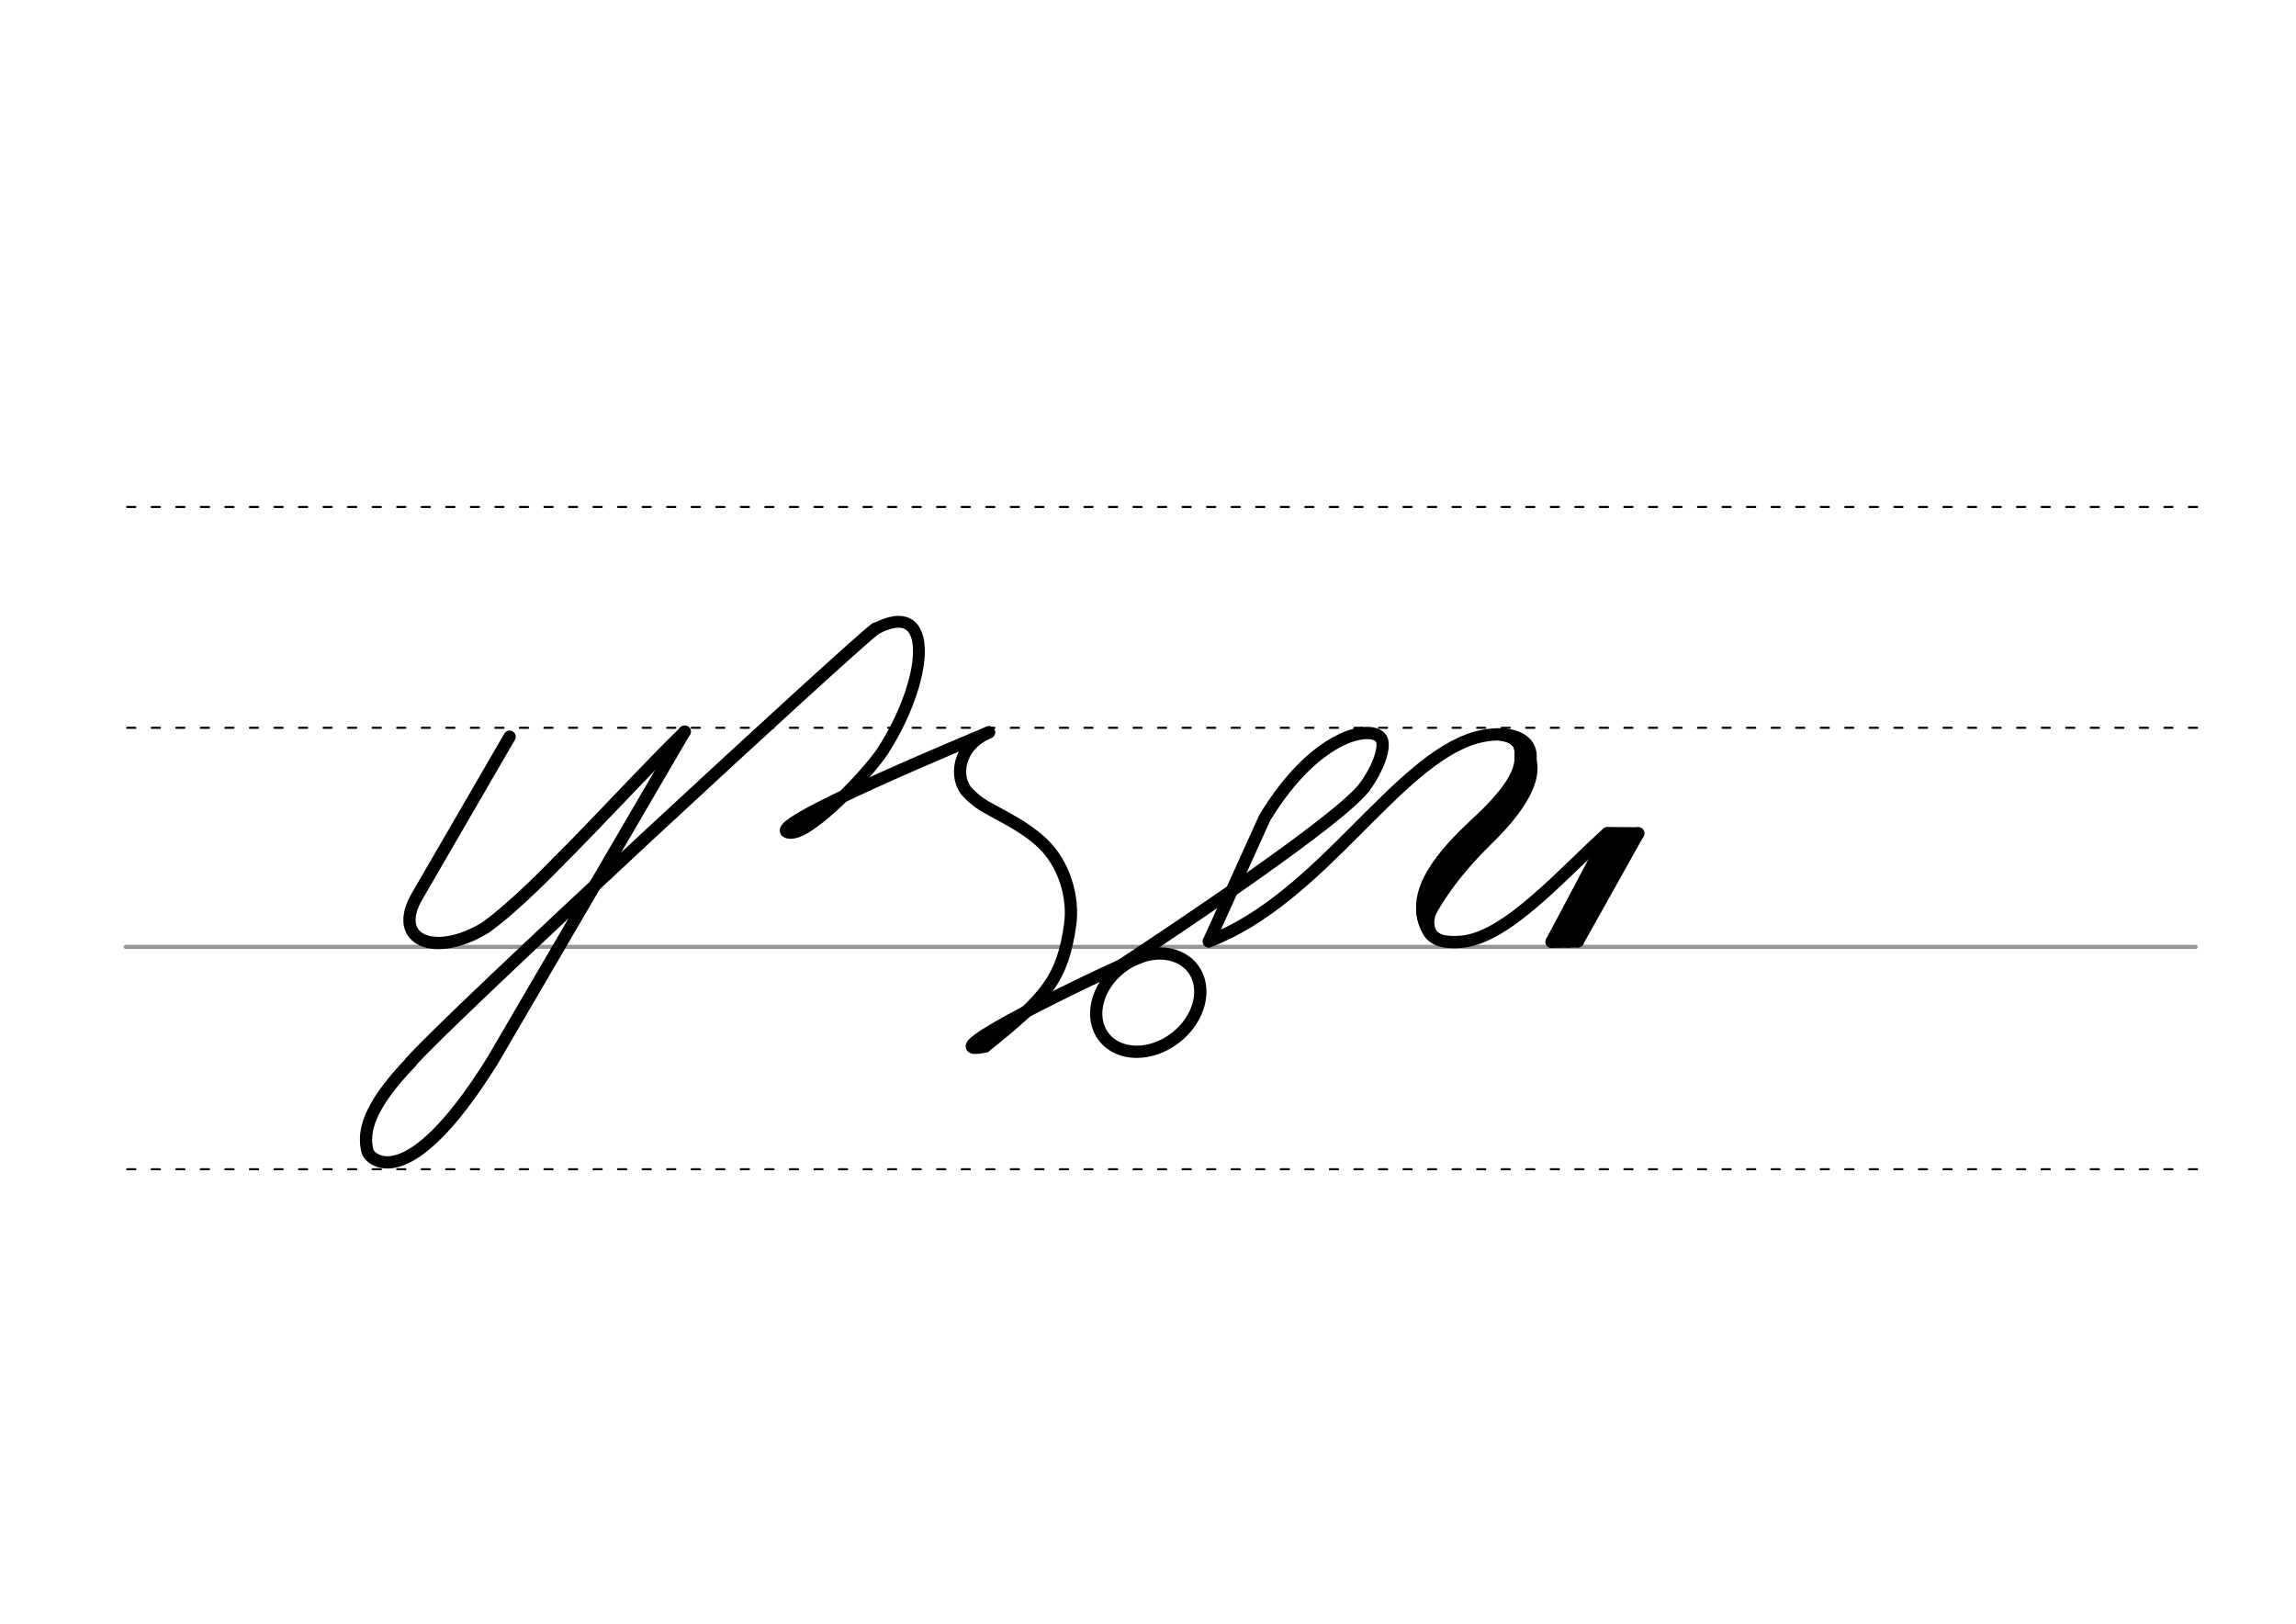 <svg height="210mm" viewBox="0 0 1052.4 744.1" width="297mm" xmlns="http://www.w3.org/2000/svg">
 <g fill="none" stroke-linecap="round">
  <g transform="translate(0 -308.268)">
   <path d="m57.6 742.2h948.8" stroke="#969696" stroke-width="1.875"/>
   <g stroke="#000" stroke-dasharray="3.75 7.5" stroke-miterlimit="2" stroke-width=".938">
    <path d="m58.3 844.1h948.8"/>
    <path d="m58.3 641.8h948.8"/>
    <path d="m58.3 540.6h948.8"/>
   </g>
  </g>
  <g stroke="#000">
   <g stroke-linejoin="round">
    <path d="m188.2 486.9c-19.4 20.3-22.1 31.9-19.7 40.9.8 3 17.7 21.8 57.3-41.8l88-150.7" stroke-width="5.625"/>
    <path d="m401.3 288.1c-9.2 6.4-197 179.8-213.1 198.7" stroke-width="5.625"/>
    <path d="m362.6 381.6c8.8.6 35-26.8 42-37.4 20.7-32.1 24.7-70.8-3.3-56" stroke-width="5.419"/>
    <g stroke-width="5.625">
     <path d="m255.6 395.1c17.3-17.1 42.2-44.3 58.3-59.8"/>
     <path d="m233.6 337.6-42.4 73.1c-11.9 20.5 8.4 28.4 31.3 14.4 13.8-9.8 33.1-30 33.1-30"/>
     <path d="m362.6 381.6c-19.9-.5 90.7-46 90.7-46"/>
     <path d="m451.5 479.6c28.5-22.6 35.5-31.4 39-55.7 1.8-12.5-2.6-28-12.8-37.6-5-4.7-11-8.4-17-11.7-8.5-4.8-11.8-5.8-17.2-11.5-6-6.3-5-21.2 9.8-27.5"/>
     <path d="m451.5 479.6c-29.2 6 55.7-35 72.5-41.6"/>
     <ellipse cx="135.088" cy="685.408" rx="25.729" ry="20.371" transform="matrix(.791 -.612 .612 .791 0 0)"/>
     <path d="m554.1 431.4c51.5-19.7 85.4-82.7 122.4-93.4 19.1-5.1 35 3 17.6 24.5-27.4 33.8-45.5 50.2-39.4 63.9 2.1 4.7 8 5.8 14.9 5.2 20.9-1.5 46.7-31.4 67.1-49.7"/>
    </g>
   </g>
   <path d="m695 339.6c14.5 10.1 4.3 27.8-12.4 44.2-14.4 14-23.4 26.4-29.5 38.7" stroke-width="5.625"/>
   <path d="m695 339.6c.8-1.1 3.9 6.1.7 14.2-3.2 8.4-12.8 17.8-18.3 22.9-10.8 10.1-30.6 29-24.3 45.7" stroke-width="5.625"/>
   <g stroke-width="2.812">
    <path d="m686.5 337.9c11.3 1.3 8.8 6.5 9.1 11"/>
    <path d="m658.2 415.2c-2.7 4.9-3.8 12 2.3 14.5"/>
    <path d="m650.5 416.6c-.1 5.7 2.9 11.5 4.9 13.1"/>
   </g>
   <g stroke-width="5.625">
    <g stroke-linejoin="round">
     <path d="m737.1 382.1c1-.8-25.9 49.5-25.9 49.5"/>
     <path d="m744 384.9-25.3 46.6"/>
     <path d="m723.2 431.4-12 .2"/>
     <path d="m750.9 381.9-27.7 49.5"/>
     <path d="m750.9 381.9-14.1-.1"/>
     <path d="m742.2 383.1-25.3 46.6"/>
     <path d="m625.3 360.9c6.7-9.1 9.5-18.2 8.1-21.8-2.8-7.4-29.4-4.4-53.7 35.7l-25.6 56.6"/>
    </g>
    <path d="m625.3 360.9c-12.1 15.5-85.1 64.1-112.6 82.3"/>
   </g>
  </g>
 </g>
</svg>
